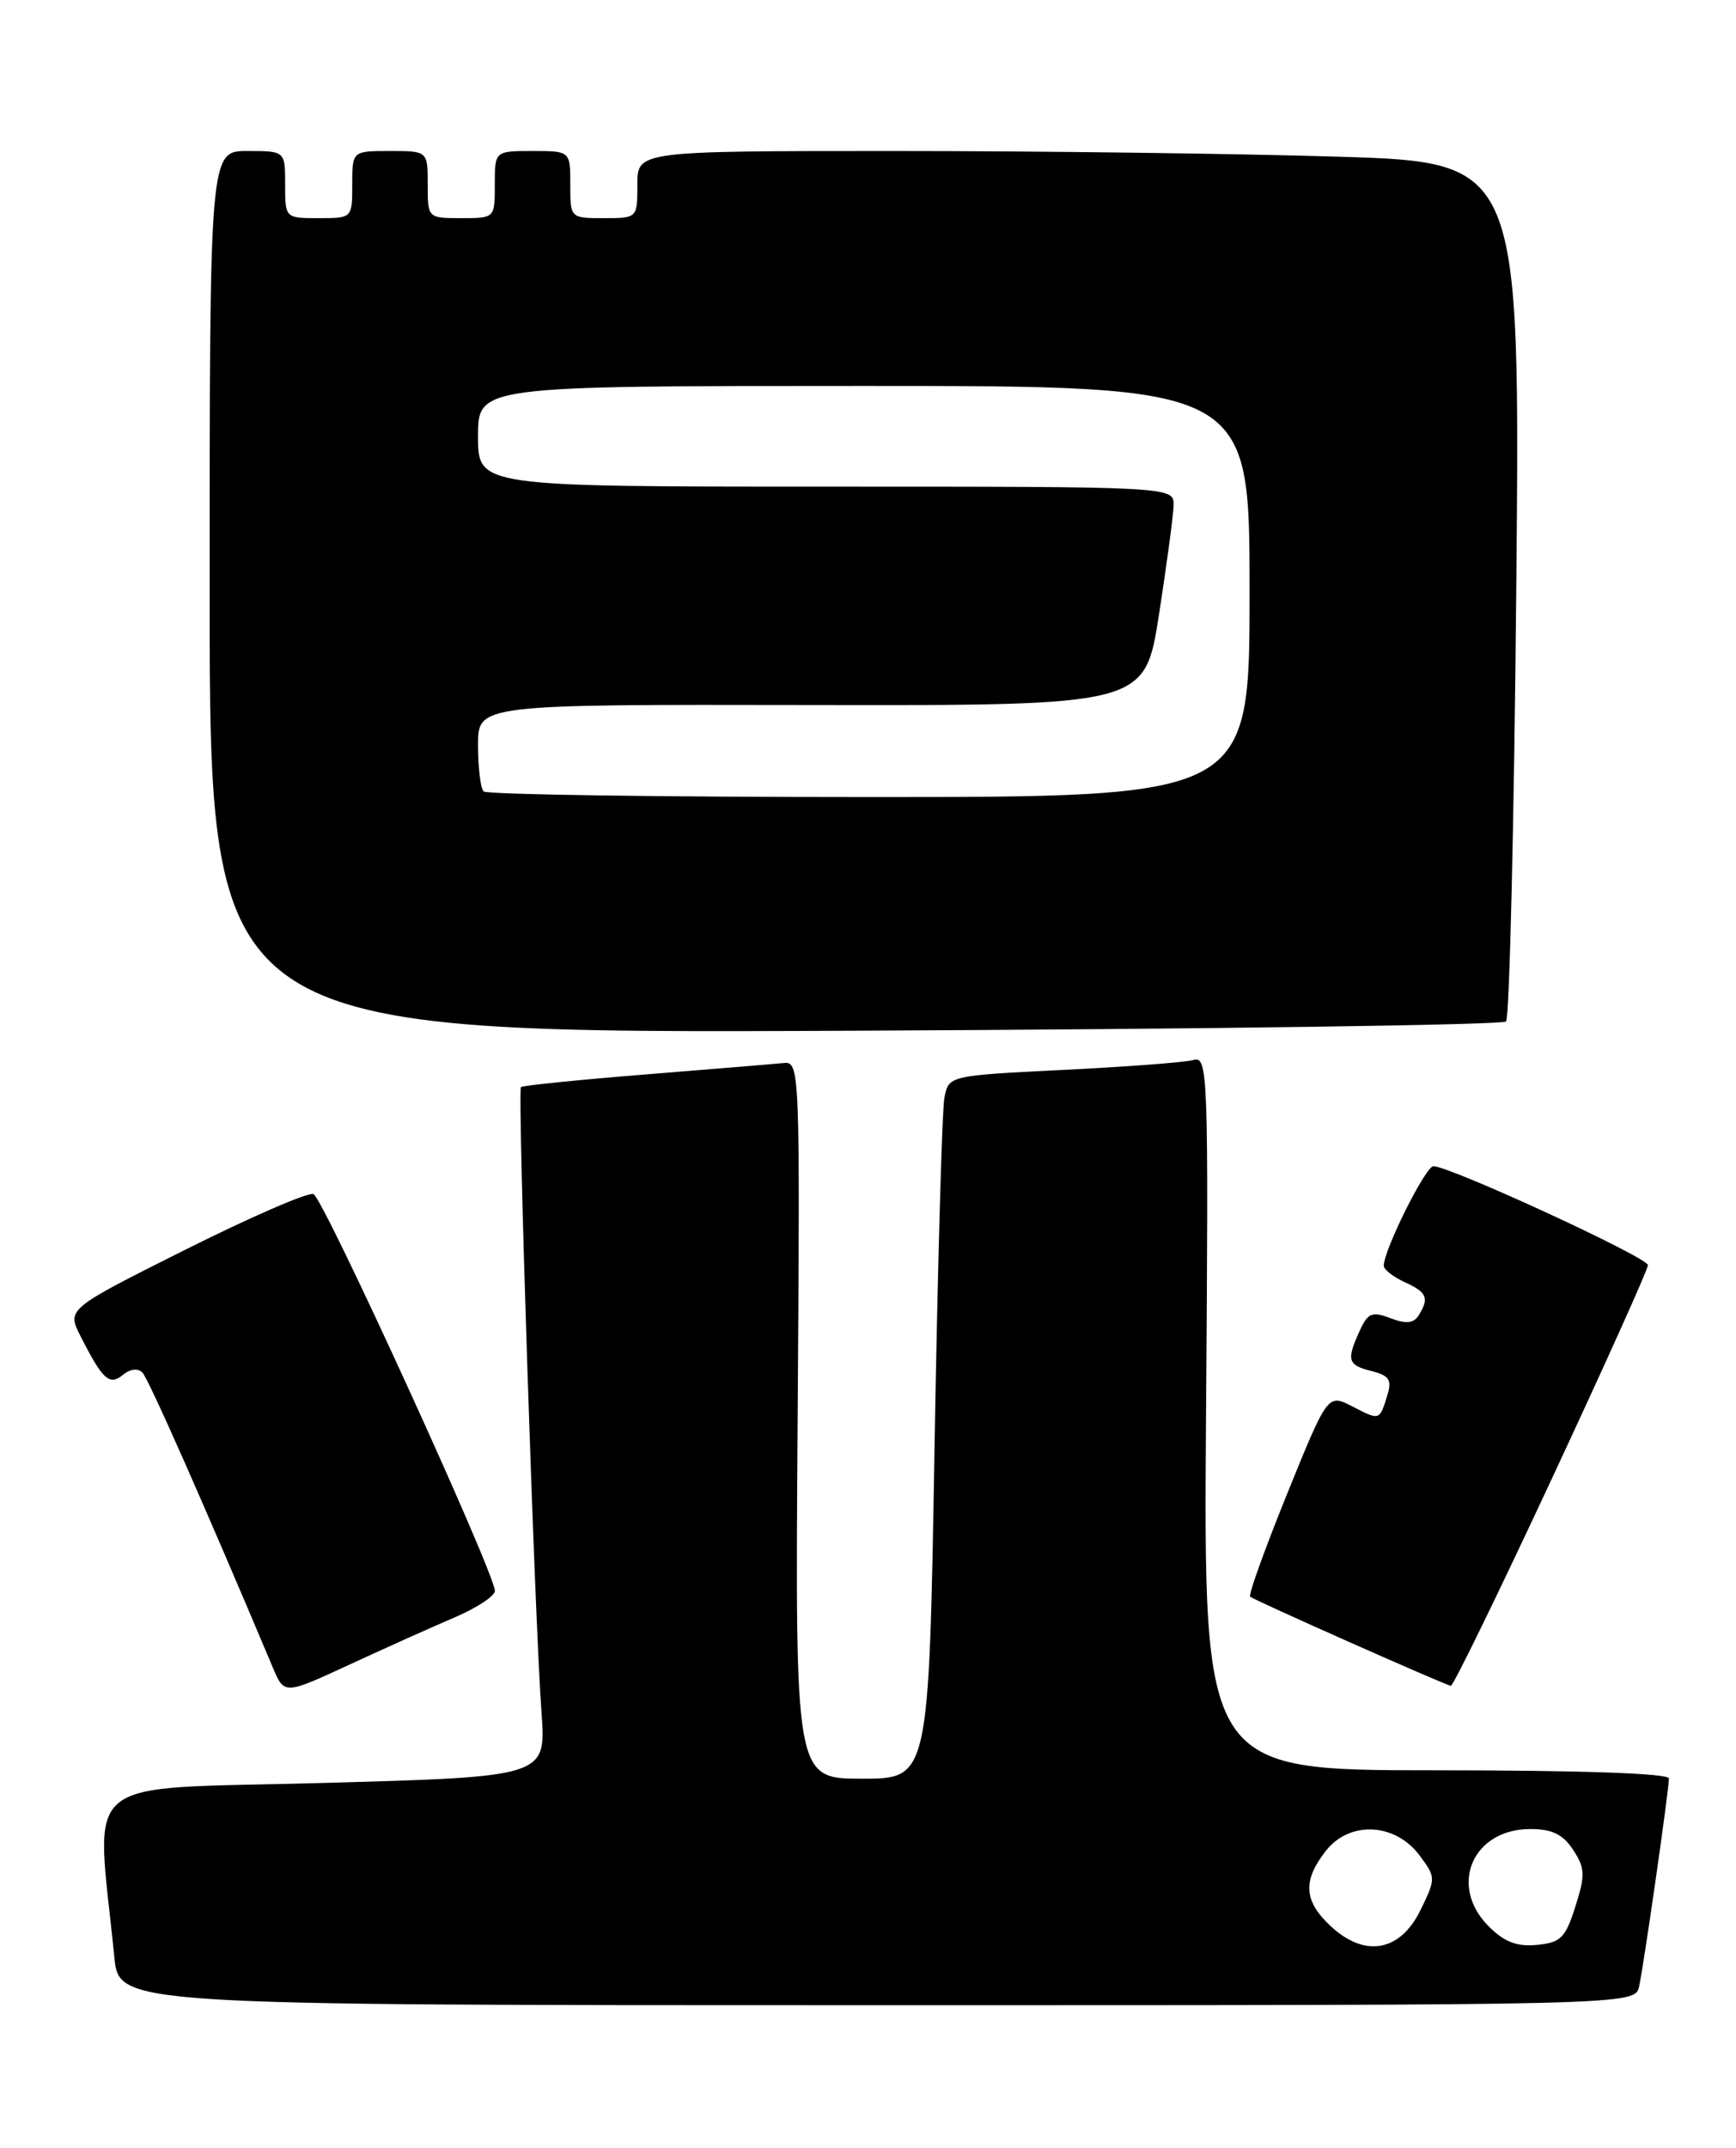 <?xml version="1.0" encoding="UTF-8" standalone="no"?>
<!DOCTYPE svg PUBLIC "-//W3C//DTD SVG 1.1//EN" "http://www.w3.org/Graphics/SVG/1.1/DTD/svg11.dtd" >
<svg xmlns="http://www.w3.org/2000/svg" xmlns:xlink="http://www.w3.org/1999/xlink" version="1.1" viewBox="0 0 207 256">
 <g >
 <path fill="currentColor"
d=" M 195.45 236.75 C 196.03 234.07 199.00 213.36 199.00 211.97 C 199.00 211.37 188.51 211.00 171.25 211.00 C 143.50 211.00 143.50 211.00 143.81 168.41 C 144.11 127.72 144.04 125.85 142.31 126.34 C 141.31 126.62 134.34 127.15 126.81 127.52 C 113.12 128.20 113.12 128.20 112.61 130.85 C 112.33 132.31 111.80 151.16 111.43 172.75 C 110.76 212.00 110.76 212.00 102.79 212.00 C 94.81 212.00 94.81 212.00 95.11 169.25 C 95.40 127.34 95.37 126.50 93.45 126.70 C 92.38 126.81 84.97 127.42 77.00 128.06 C 69.03 128.70 62.33 129.38 62.12 129.57 C 61.69 129.98 63.74 192.75 64.57 204.14 C 65.12 211.77 65.12 211.77 38.47 212.51 C 8.84 213.33 11.44 211.16 13.63 233.25 C 14.20 239.00 14.20 239.00 104.58 239.00 C 194.96 239.00 194.96 239.00 195.45 236.75 Z  M 54.25 192.76 C 56.86 191.64 59.00 190.23 59.01 189.62 C 59.03 187.55 38.55 142.77 37.38 142.32 C 36.75 142.07 29.87 145.06 22.10 148.95 C 7.96 156.03 7.96 156.03 9.61 159.27 C 12.25 164.47 13.05 165.20 14.68 163.85 C 15.52 163.16 16.44 163.05 16.98 163.59 C 17.71 164.33 24.51 179.71 32.53 198.75 C 33.90 202.00 33.90 202.00 41.70 198.39 C 45.99 196.41 51.64 193.87 54.25 192.76 Z  M 185.00 176.33 C 191.32 162.79 196.50 151.29 196.50 150.79 C 196.50 149.88 172.89 139.00 170.92 139.00 C 169.98 139.00 165.00 148.98 165.00 150.87 C 165.00 151.31 166.12 152.19 167.50 152.82 C 170.16 154.03 170.45 154.73 169.15 156.79 C 168.56 157.73 167.65 157.82 165.79 157.11 C 163.60 156.28 163.10 156.48 162.13 158.62 C 160.52 162.15 160.69 162.70 163.56 163.42 C 165.64 163.95 165.99 164.47 165.43 166.28 C 164.49 169.34 164.54 169.33 161.25 167.63 C 158.32 166.12 158.32 166.12 153.48 178.04 C 150.82 184.61 148.83 190.12 149.07 190.31 C 149.72 190.81 172.43 200.89 173.00 200.93 C 173.28 200.95 178.68 189.88 185.00 176.33 Z  M 179.58 121.75 C 179.99 121.34 180.54 98.13 180.80 70.17 C 181.27 19.33 181.27 19.33 159.39 18.67 C 147.35 18.30 123.66 18.00 106.75 18.00 C 76.00 18.00 76.00 18.00 76.00 22.00 C 76.00 26.00 76.00 26.00 72.00 26.00 C 68.00 26.00 68.00 26.00 68.00 22.00 C 68.00 18.00 68.00 18.00 63.50 18.00 C 59.00 18.00 59.00 18.00 59.00 22.00 C 59.00 26.00 59.00 26.00 55.00 26.00 C 51.00 26.00 51.00 26.00 51.00 22.00 C 51.00 18.00 51.00 18.00 46.50 18.00 C 42.00 18.00 42.00 18.00 42.00 22.00 C 42.00 26.00 42.00 26.00 38.00 26.00 C 34.00 26.00 34.00 26.00 34.00 22.00 C 34.00 18.00 34.00 18.00 29.50 18.00 C 25.00 18.00 25.00 18.00 25.00 70.60 C 25.00 123.20 25.00 123.20 101.92 122.85 C 144.22 122.66 179.17 122.16 179.58 121.75 Z  M 158.70 229.60 C 155.45 226.59 155.29 224.17 158.11 220.58 C 160.95 216.98 166.38 217.26 169.28 221.16 C 171.22 223.77 171.22 223.88 169.38 227.66 C 166.96 232.61 162.77 233.37 158.70 229.60 Z  M 177.52 229.61 C 172.68 224.77 175.58 218.00 182.48 218.00 C 185.07 218.00 186.36 218.63 187.58 220.48 C 189.01 222.66 189.04 223.48 187.85 227.23 C 186.67 230.97 186.10 231.54 183.27 231.81 C 180.88 232.04 179.38 231.47 177.52 229.61 Z  M 57.67 94.33 C 57.30 93.97 57.00 91.48 57.00 88.81 C 57.00 83.96 57.00 83.96 96.75 84.03 C 136.50 84.10 136.50 84.10 138.19 73.30 C 139.11 67.36 139.90 61.49 139.94 60.25 C 140.00 58.00 140.00 58.00 98.50 58.00 C 57.00 58.00 57.00 58.00 57.00 52.00 C 57.00 46.00 57.00 46.00 103.00 46.00 C 149.00 46.00 149.00 46.00 149.00 70.50 C 149.00 95.00 149.00 95.00 103.67 95.00 C 78.73 95.00 58.03 94.70 57.67 94.33 Z "/>
</g>
</svg>